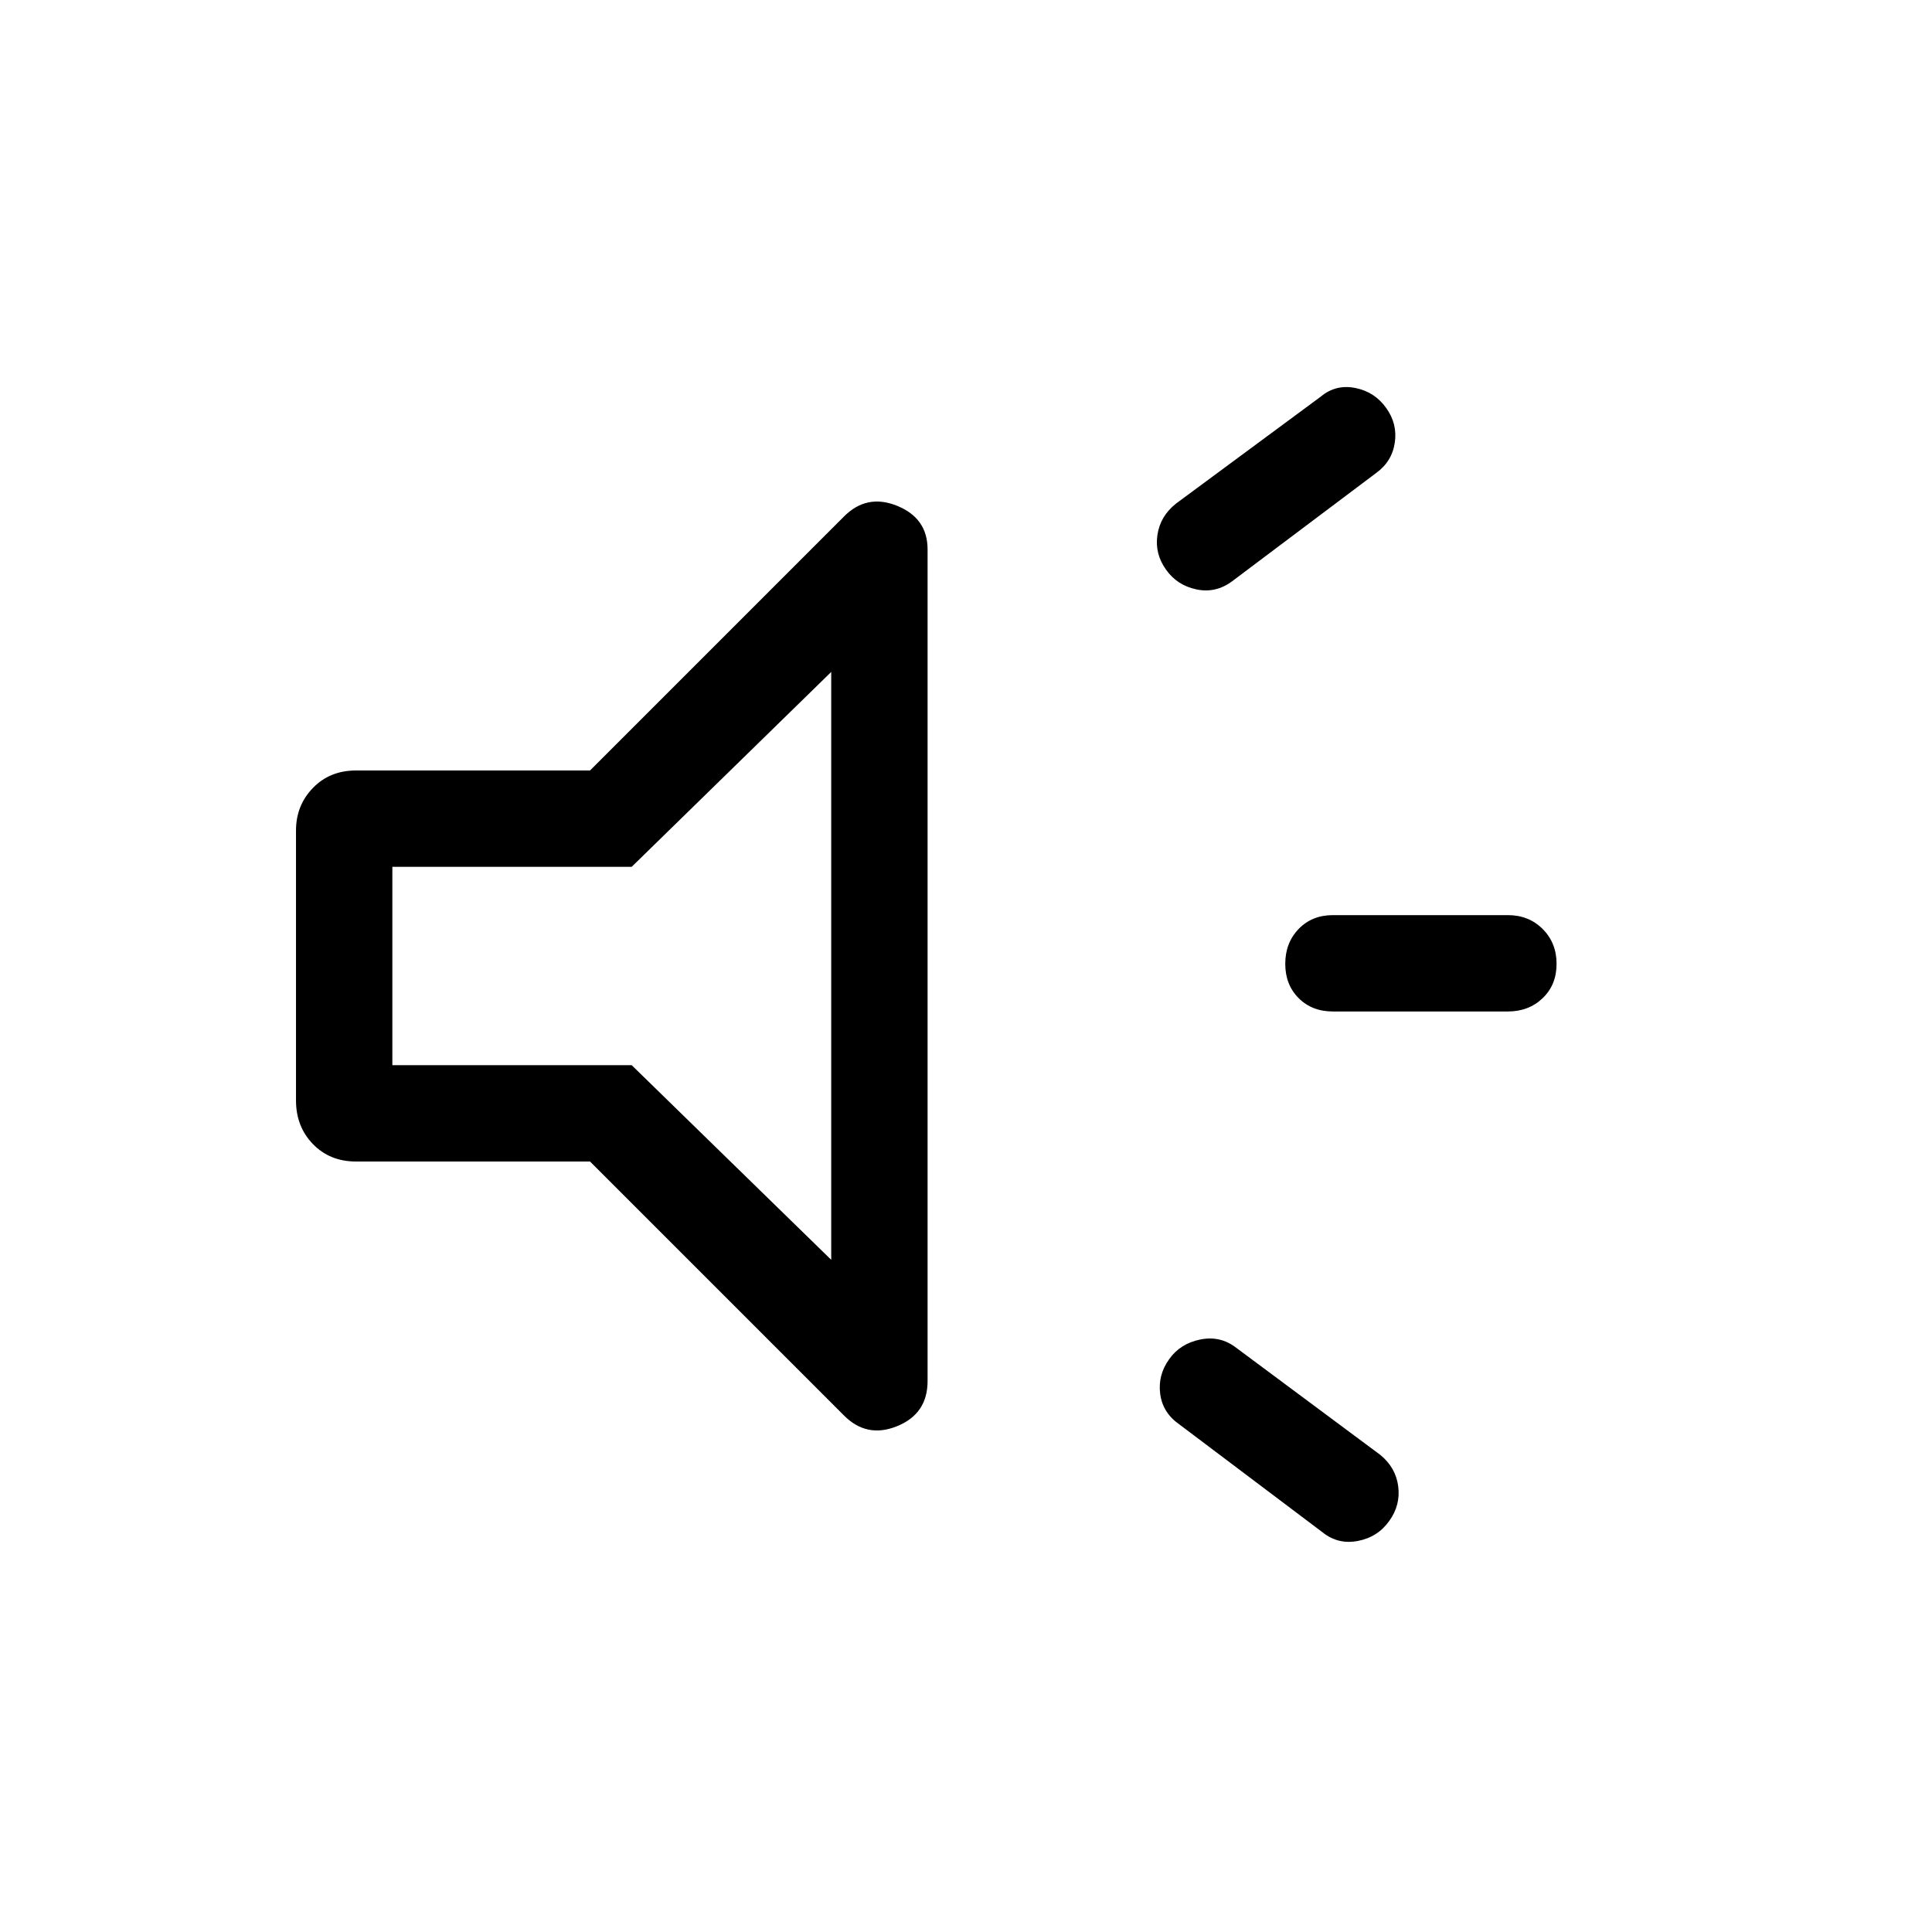 <svg xmlns="http://www.w3.org/2000/svg" height="40" viewBox="0 -960 960 960" width="40"><path d="M749.24-457.4h-86.92q-10.4 0-17.04-6.64-6.64-6.64-6.64-17.05t6.64-17.3q6.64-6.89 17.04-6.89h86.92q10.41 0 17.31 6.9 6.9 6.91 6.9 17.32t-6.9 17.03q-6.9 6.63-17.31 6.63ZM580.96-284.63q5.45-7.74 15.42-9.77 9.97-2.04 17.9 4.11l71.51 53.16q7.72 6.26 8.97 15.63 1.24 9.37-4.47 17.28-5.7 8-15.54 9.9-9.84 1.91-17.51-4.23l-71.25-53.69q-8.25-5.74-9.49-15.11-1.24-9.37 4.46-17.28Zm102.8-440.31-71.43 53.7q-8.19 6.14-17.82 4.11-9.64-2.04-15.09-9.78-5.7-7.91-4.3-17.29 1.39-9.39 9.3-15.62l71.95-53.17q7.41-6.14 17.05-4.23 9.63 1.9 15.34 9.9 5.7 7.91 4.3 17.29-1.39 9.39-9.3 15.09ZM293.17-382.85H176.91q-13.02 0-21.42-8.67-8.41-8.67-8.41-21.69v-134.11q0-12.49 8.41-21.16 8.4-8.67 21.42-8.67h116.26L419.22-703.2q11.41-11.61 26.55-5.46 15.14 6.14 15.14 21.65v413.24q0 16.29-15.14 22.43-15.14 6.15-26.55-5.46L293.17-382.85Zm119.86-243.27-99.16 96.85H194.96v98.54h118.91L413.03-334v-292.12ZM302.65-480Z"/></svg>